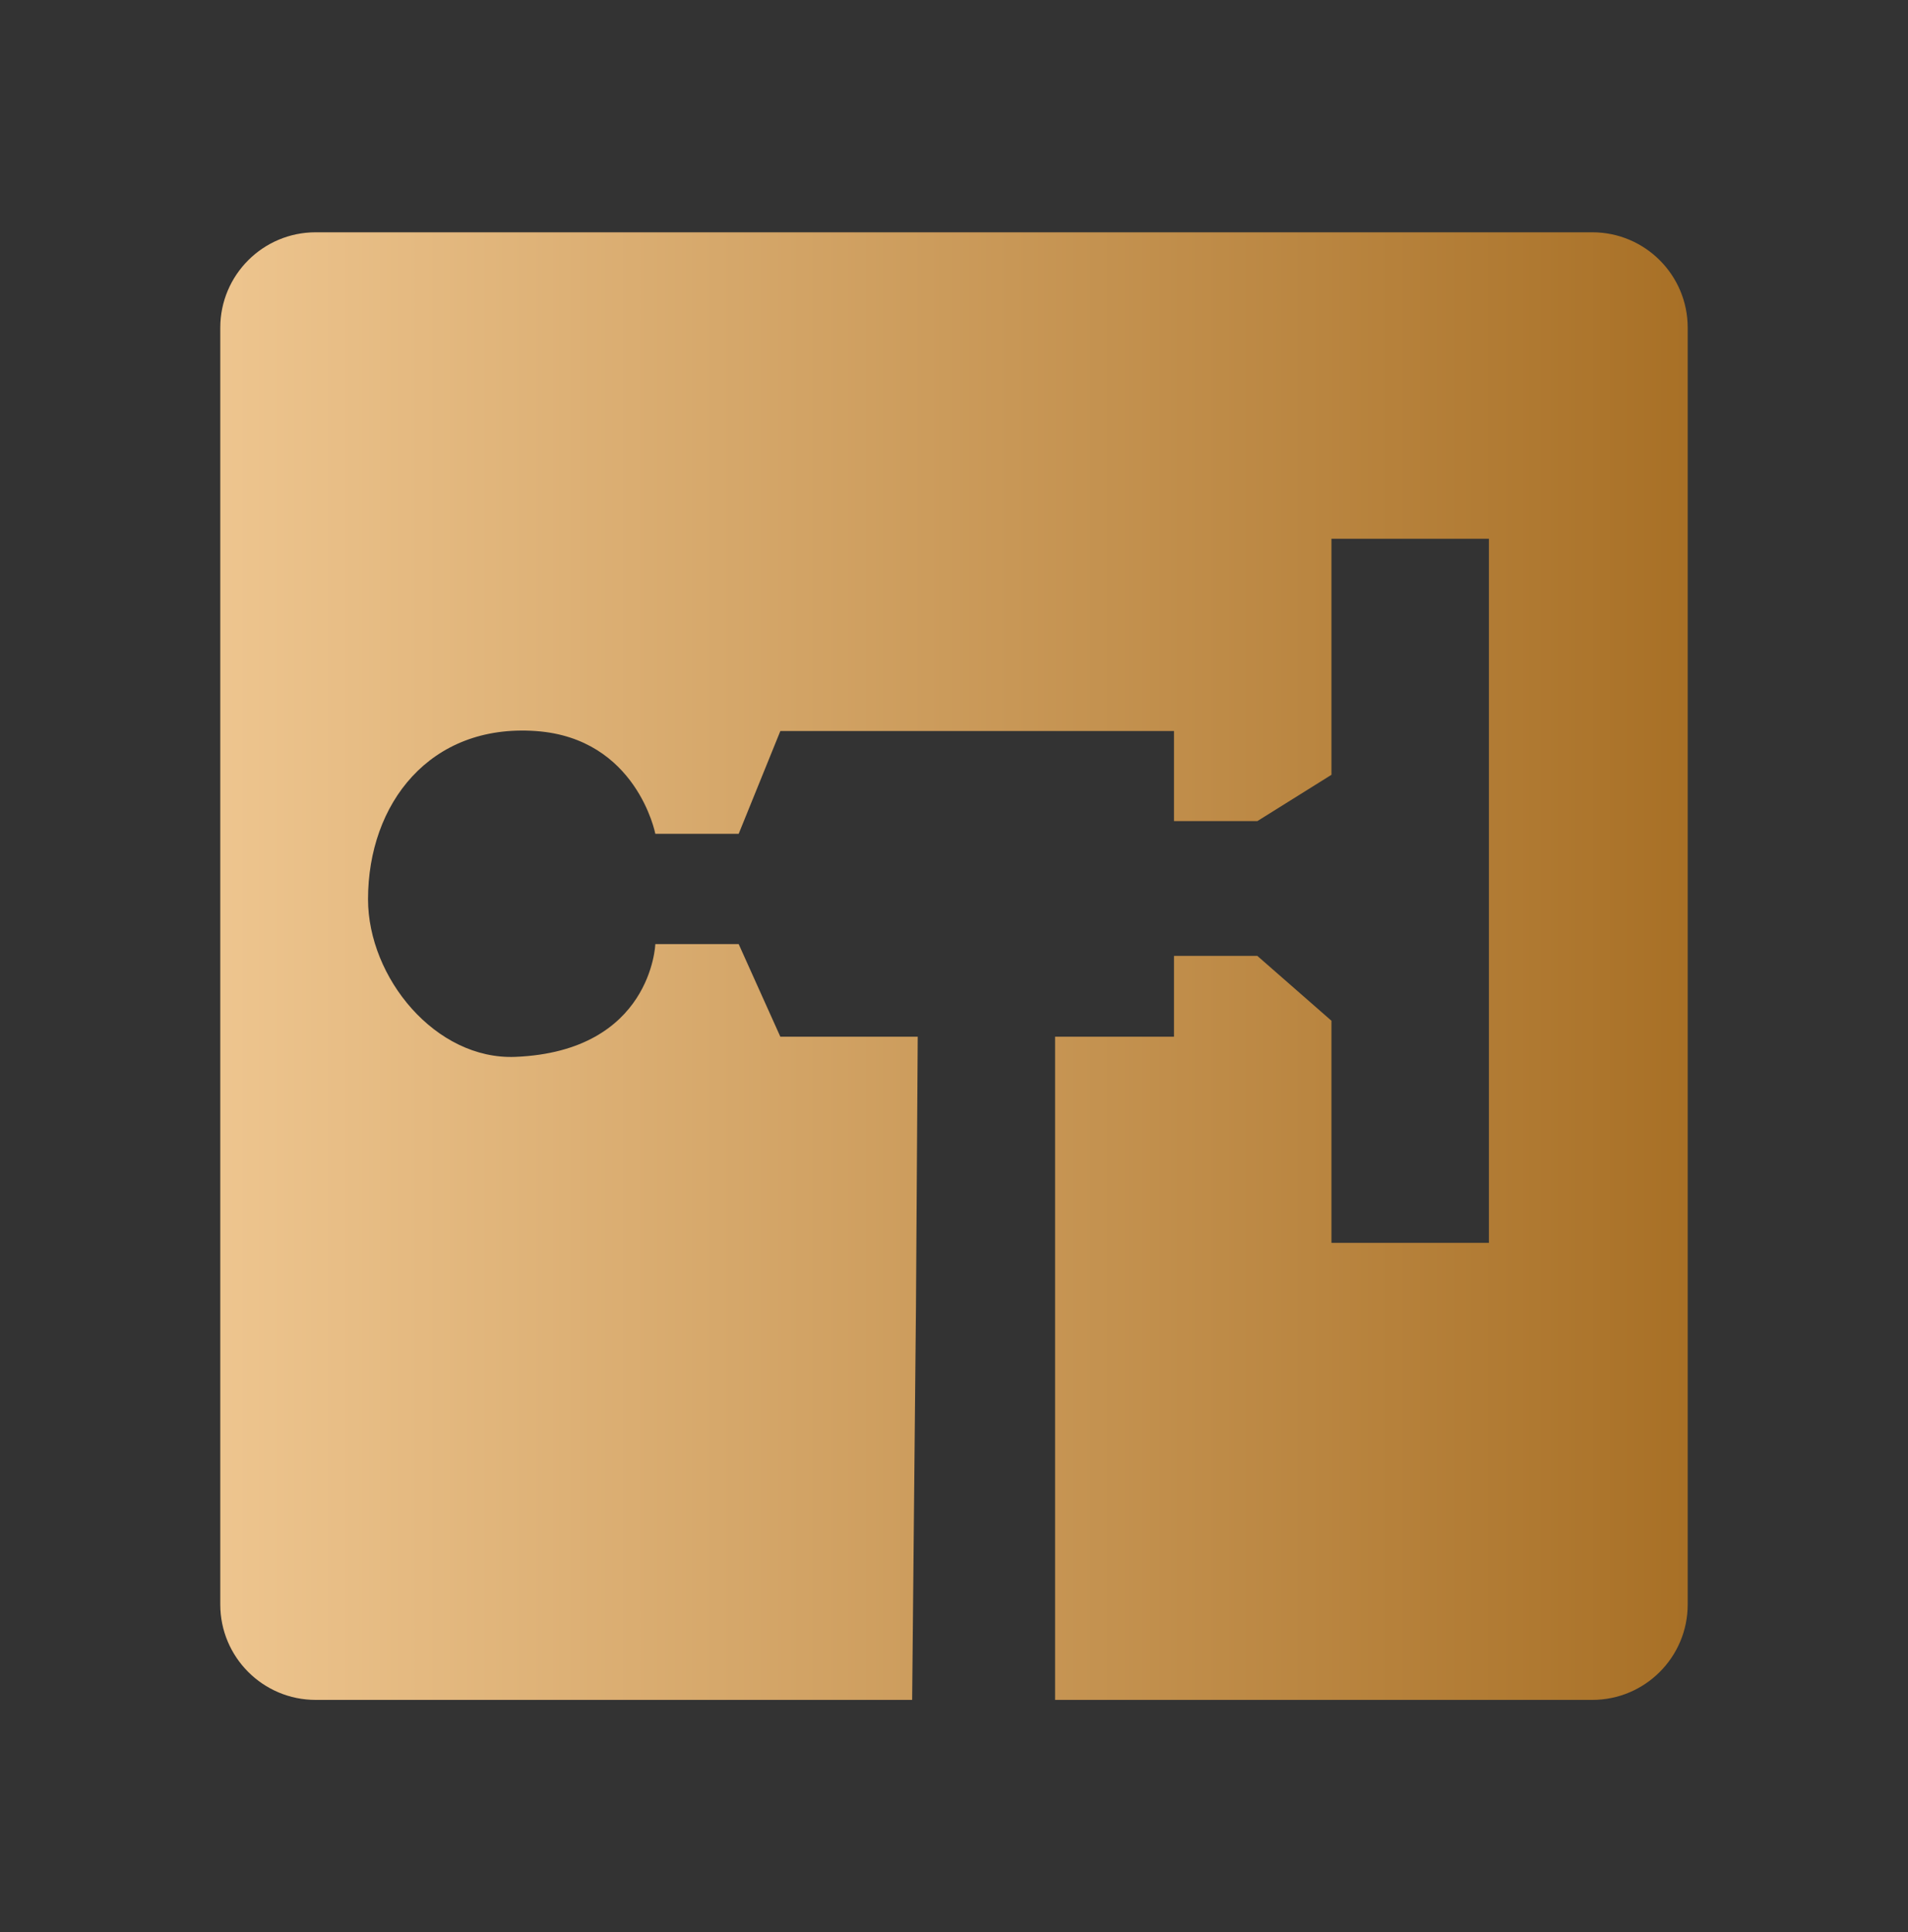 <svg xmlns:xlink="http://www.w3.org/1999/xlink"   viewBox="0 0 80 81" fill="none" xmlns="http://www.w3.org/2000/svg">
<rect x="0" y="0" width="80" height="81" fill="#333333" stroke="none"/>
<rect  transform="translate(0 0.5)" fill="white"/>
<path fill-rule="evenodd" clip-rule="evenodd" d="M13.236 9.738C11.027 9.738 9.236 11.529 9.236 13.738V67.262C9.236 69.471 11.027 71.262 13.236 71.262H38.245L38.405 54.806L38.479 43.461H32.719L30.972 39.578H27.477C27.477 39.578 27.324 44.069 21.613 44.305C18.257 44.443 15.431 40.976 15.431 37.697C15.431 33.686 18.027 30.335 22.463 30.646C26.7 30.943 27.477 34.954 27.477 34.954H30.972L32.719 30.646L49.224 30.646V34.422L52.719 34.422L55.826 32.481V22.586L62.428 22.586V52.103H55.826L55.826 42.791L52.719 40.073L49.224 40.073V43.461H44.238V54.806L44.238 71.262H66.763C68.972 71.262 70.763 69.471 70.763 67.262V13.738C70.763 11.529 68.972 9.738 66.763 9.738H13.236Z" fill="url(#paint0_linear_2047_24010)"/>
<defs>
<linearGradient id="paint0_linear_2047_24010" x1="1.781" y1="42.269" x2="70.763" y2="42.269" gradientUnits="userSpaceOnUse">
<stop stop-color="#F6CF9B"/>
<stop offset="1" stop-color="#A87026"/>
</linearGradient>
</defs>
</svg>
